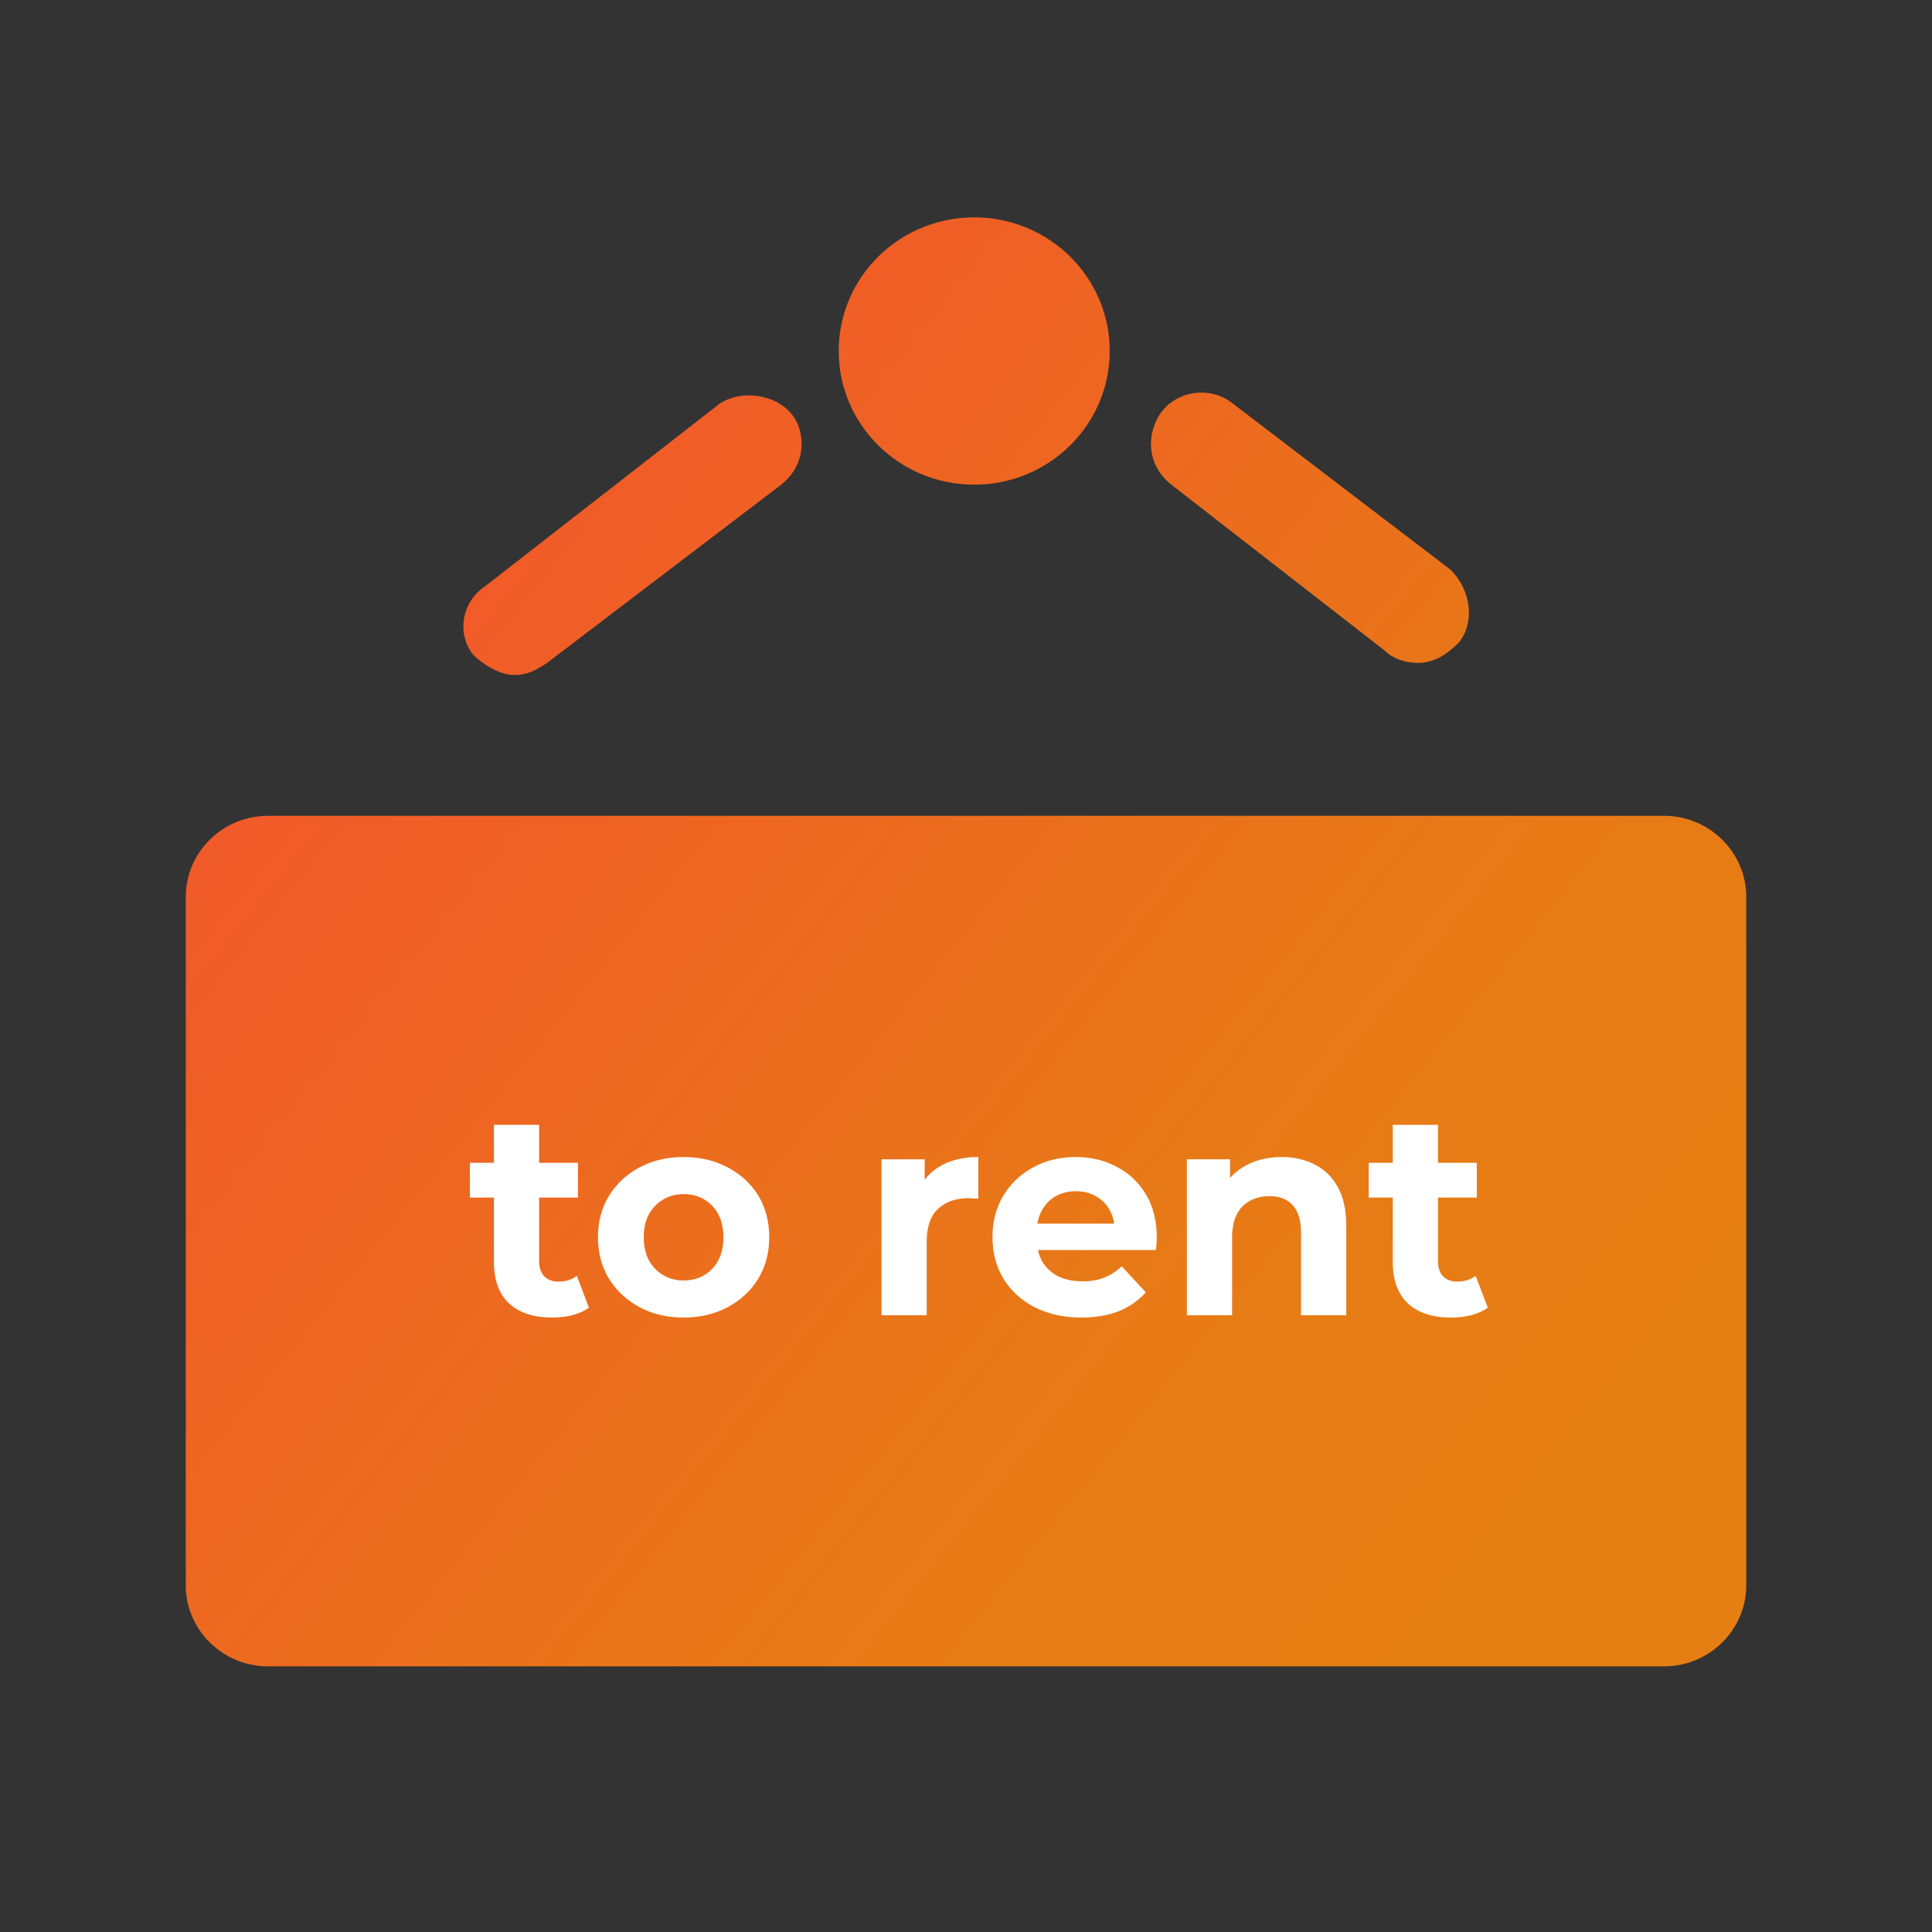 <svg width="80" height="80" viewBox="0 0 80 80" fill="none" xmlns="http://www.w3.org/2000/svg">
<rect x="0" y="0" width="80" height="80" fill="#333333" stroke="none"/>
<path d="M68.907 33.781H11.093C9.223 33.781 7.692 35.29 7.692 37.135V65.646C7.692 67.491 9.223 69 11.093 69H68.907C70.777 69 72.308 67.491 72.308 65.646V37.135C72.308 35.29 70.777 33.781 68.907 33.781Z" fill="url(#paint0_linear_402_1532)"/>
<path d="M57.344 26.945C57.684 27.28 58.194 27.448 58.705 27.448C59.385 27.448 59.895 27.113 60.405 26.61C61.085 25.771 60.915 24.429 60.065 23.591L51.053 16.715C50.032 15.876 48.332 16.212 47.822 17.553C47.482 18.392 47.652 19.398 48.502 20.069L57.344 26.945Z" fill="url(#paint1_linear_402_1532)"/>
<path d="M21.296 27.951C21.806 27.951 22.146 27.784 22.656 27.448L32.348 20.069C33.198 19.398 33.368 18.392 33.028 17.553C32.518 16.379 30.818 16.044 29.798 16.715L20.105 24.262C19.085 24.933 18.915 26.274 19.595 27.113C20.105 27.616 20.785 27.951 21.296 27.951Z" fill="url(#paint2_linear_402_1532)"/>
<path d="M40.34 20.069C43.439 20.069 45.951 17.591 45.951 14.534C45.951 11.478 43.439 9 40.34 9C37.241 9 34.729 11.478 34.729 14.534C34.729 17.591 37.241 20.069 40.34 20.069Z" fill="url(#paint3_linear_402_1532)"/>
<path d="M22.864 54.557C22.104 54.557 21.512 54.365 21.088 53.981C20.664 53.59 20.452 53.01 20.452 52.242V46.578H22.324V52.218C22.324 52.489 22.396 52.702 22.54 52.853C22.684 52.998 22.88 53.069 23.128 53.069C23.424 53.069 23.676 52.989 23.884 52.83L24.388 54.15C24.196 54.285 23.964 54.389 23.692 54.462C23.428 54.526 23.152 54.557 22.864 54.557ZM19.456 49.59V48.15H23.932V49.59H19.456ZM28.312 54.557C27.624 54.557 27.012 54.413 26.476 54.126C25.948 53.837 25.528 53.446 25.216 52.95C24.912 52.446 24.76 51.873 24.76 51.233C24.76 50.586 24.912 50.014 25.216 49.517C25.528 49.014 25.948 48.621 26.476 48.342C27.012 48.053 27.624 47.91 28.312 47.91C28.992 47.91 29.6 48.053 30.136 48.342C30.672 48.621 31.092 49.01 31.396 49.505C31.7 50.002 31.852 50.578 31.852 51.233C31.852 51.873 31.7 52.446 31.396 52.95C31.092 53.446 30.672 53.837 30.136 54.126C29.6 54.413 28.992 54.557 28.312 54.557ZM28.312 53.022C28.624 53.022 28.904 52.95 29.152 52.806C29.4 52.661 29.596 52.458 29.74 52.194C29.884 51.922 29.956 51.602 29.956 51.233C29.956 50.858 29.884 50.538 29.74 50.273C29.596 50.01 29.4 49.806 29.152 49.661C28.904 49.517 28.624 49.446 28.312 49.446C28 49.446 27.72 49.517 27.472 49.661C27.224 49.806 27.024 50.01 26.872 50.273C26.728 50.538 26.656 50.858 26.656 51.233C26.656 51.602 26.728 51.922 26.872 52.194C27.024 52.458 27.224 52.661 27.472 52.806C27.72 52.95 28 53.022 28.312 53.022ZM36.502 54.462V48.005H38.289V49.83L38.038 49.301C38.23 48.846 38.538 48.502 38.962 48.27C39.386 48.029 39.901 47.91 40.51 47.91V49.638C40.429 49.63 40.358 49.626 40.294 49.626C40.23 49.617 40.161 49.614 40.09 49.614C39.578 49.614 39.161 49.761 38.842 50.057C38.529 50.346 38.373 50.797 38.373 51.413V54.462H36.502ZM44.78 54.557C44.044 54.557 43.396 54.413 42.836 54.126C42.284 53.837 41.856 53.446 41.552 52.95C41.248 52.446 41.096 51.873 41.096 51.233C41.096 50.586 41.244 50.014 41.54 49.517C41.844 49.014 42.256 48.621 42.776 48.342C43.296 48.053 43.884 47.91 44.54 47.91C45.172 47.91 45.74 48.045 46.244 48.318C46.756 48.581 47.16 48.965 47.456 49.469C47.752 49.965 47.9 50.562 47.9 51.258C47.9 51.33 47.896 51.413 47.888 51.51C47.88 51.597 47.872 51.681 47.864 51.761H42.62V50.669H46.88L46.16 50.993C46.16 50.657 46.092 50.365 45.956 50.117C45.82 49.87 45.632 49.678 45.392 49.541C45.152 49.398 44.872 49.325 44.552 49.325C44.232 49.325 43.948 49.398 43.7 49.541C43.46 49.678 43.272 49.873 43.136 50.13C43 50.377 42.932 50.673 42.932 51.017V51.306C42.932 51.657 43.008 51.969 43.16 52.242C43.32 52.505 43.54 52.709 43.82 52.853C44.108 52.989 44.444 53.057 44.828 53.057C45.172 53.057 45.472 53.005 45.728 52.901C45.992 52.797 46.232 52.642 46.448 52.434L47.444 53.514C47.148 53.849 46.776 54.109 46.328 54.294C45.88 54.469 45.364 54.557 44.78 54.557ZM53.07 47.91C53.582 47.91 54.038 48.014 54.438 48.221C54.846 48.422 55.166 48.733 55.398 49.157C55.63 49.574 55.746 50.109 55.746 50.766V54.462H53.874V51.053C53.874 50.533 53.758 50.15 53.526 49.901C53.302 49.654 52.982 49.529 52.566 49.529C52.27 49.529 52.002 49.593 51.762 49.721C51.53 49.842 51.346 50.029 51.21 50.285C51.082 50.541 51.018 50.87 51.018 51.27V54.462H49.146V48.005H50.934V49.794L50.598 49.254C50.83 48.822 51.162 48.489 51.594 48.258C52.026 48.026 52.518 47.91 53.07 47.91ZM60.083 54.557C59.323 54.557 58.731 54.365 58.307 53.981C57.883 53.59 57.671 53.01 57.671 52.242V46.578H59.543V52.218C59.543 52.489 59.615 52.702 59.759 52.853C59.903 52.998 60.099 53.069 60.347 53.069C60.643 53.069 60.895 52.989 61.103 52.83L61.607 54.15C61.415 54.285 61.183 54.389 60.911 54.462C60.647 54.526 60.371 54.557 60.083 54.557ZM56.675 49.59V48.15H61.151V49.59H56.675Z" fill="white"/>
<defs>
<linearGradient id="paint0_linear_402_1532" x1="21.361" y1="19.668" x2="68.511" y2="57.837" gradientUnits="userSpaceOnUse">
<stop stop-color="#F15A29"/>
<stop offset="0.188" stop-color="#EF6224"/>
<stop offset="0.646" stop-color="#E87917"/>
<stop offset="1" stop-color="#E67F13"/>
</linearGradient>
<linearGradient id="paint1_linear_402_1532" x1="21.361" y1="19.668" x2="68.511" y2="57.837" gradientUnits="userSpaceOnUse">
<stop stop-color="#F15A29"/>
<stop offset="0.188" stop-color="#EF6224"/>
<stop offset="0.646" stop-color="#E87917"/>
<stop offset="1" stop-color="#E67F13"/>
</linearGradient>
<linearGradient id="paint2_linear_402_1532" x1="21.361" y1="19.668" x2="68.511" y2="57.837" gradientUnits="userSpaceOnUse">
<stop stop-color="#F15A29"/>
<stop offset="0.188" stop-color="#EF6224"/>
<stop offset="0.646" stop-color="#E87917"/>
<stop offset="1" stop-color="#E67F13"/>
</linearGradient>
<linearGradient id="paint3_linear_402_1532" x1="21.361" y1="19.668" x2="68.511" y2="57.837" gradientUnits="userSpaceOnUse">
<stop stop-color="#F15A29"/>
<stop offset="0.188" stop-color="#EF6224"/>
<stop offset="0.646" stop-color="#E87917"/>
<stop offset="1" stop-color="#E67F13"/>
</linearGradient>
</defs>
</svg>
